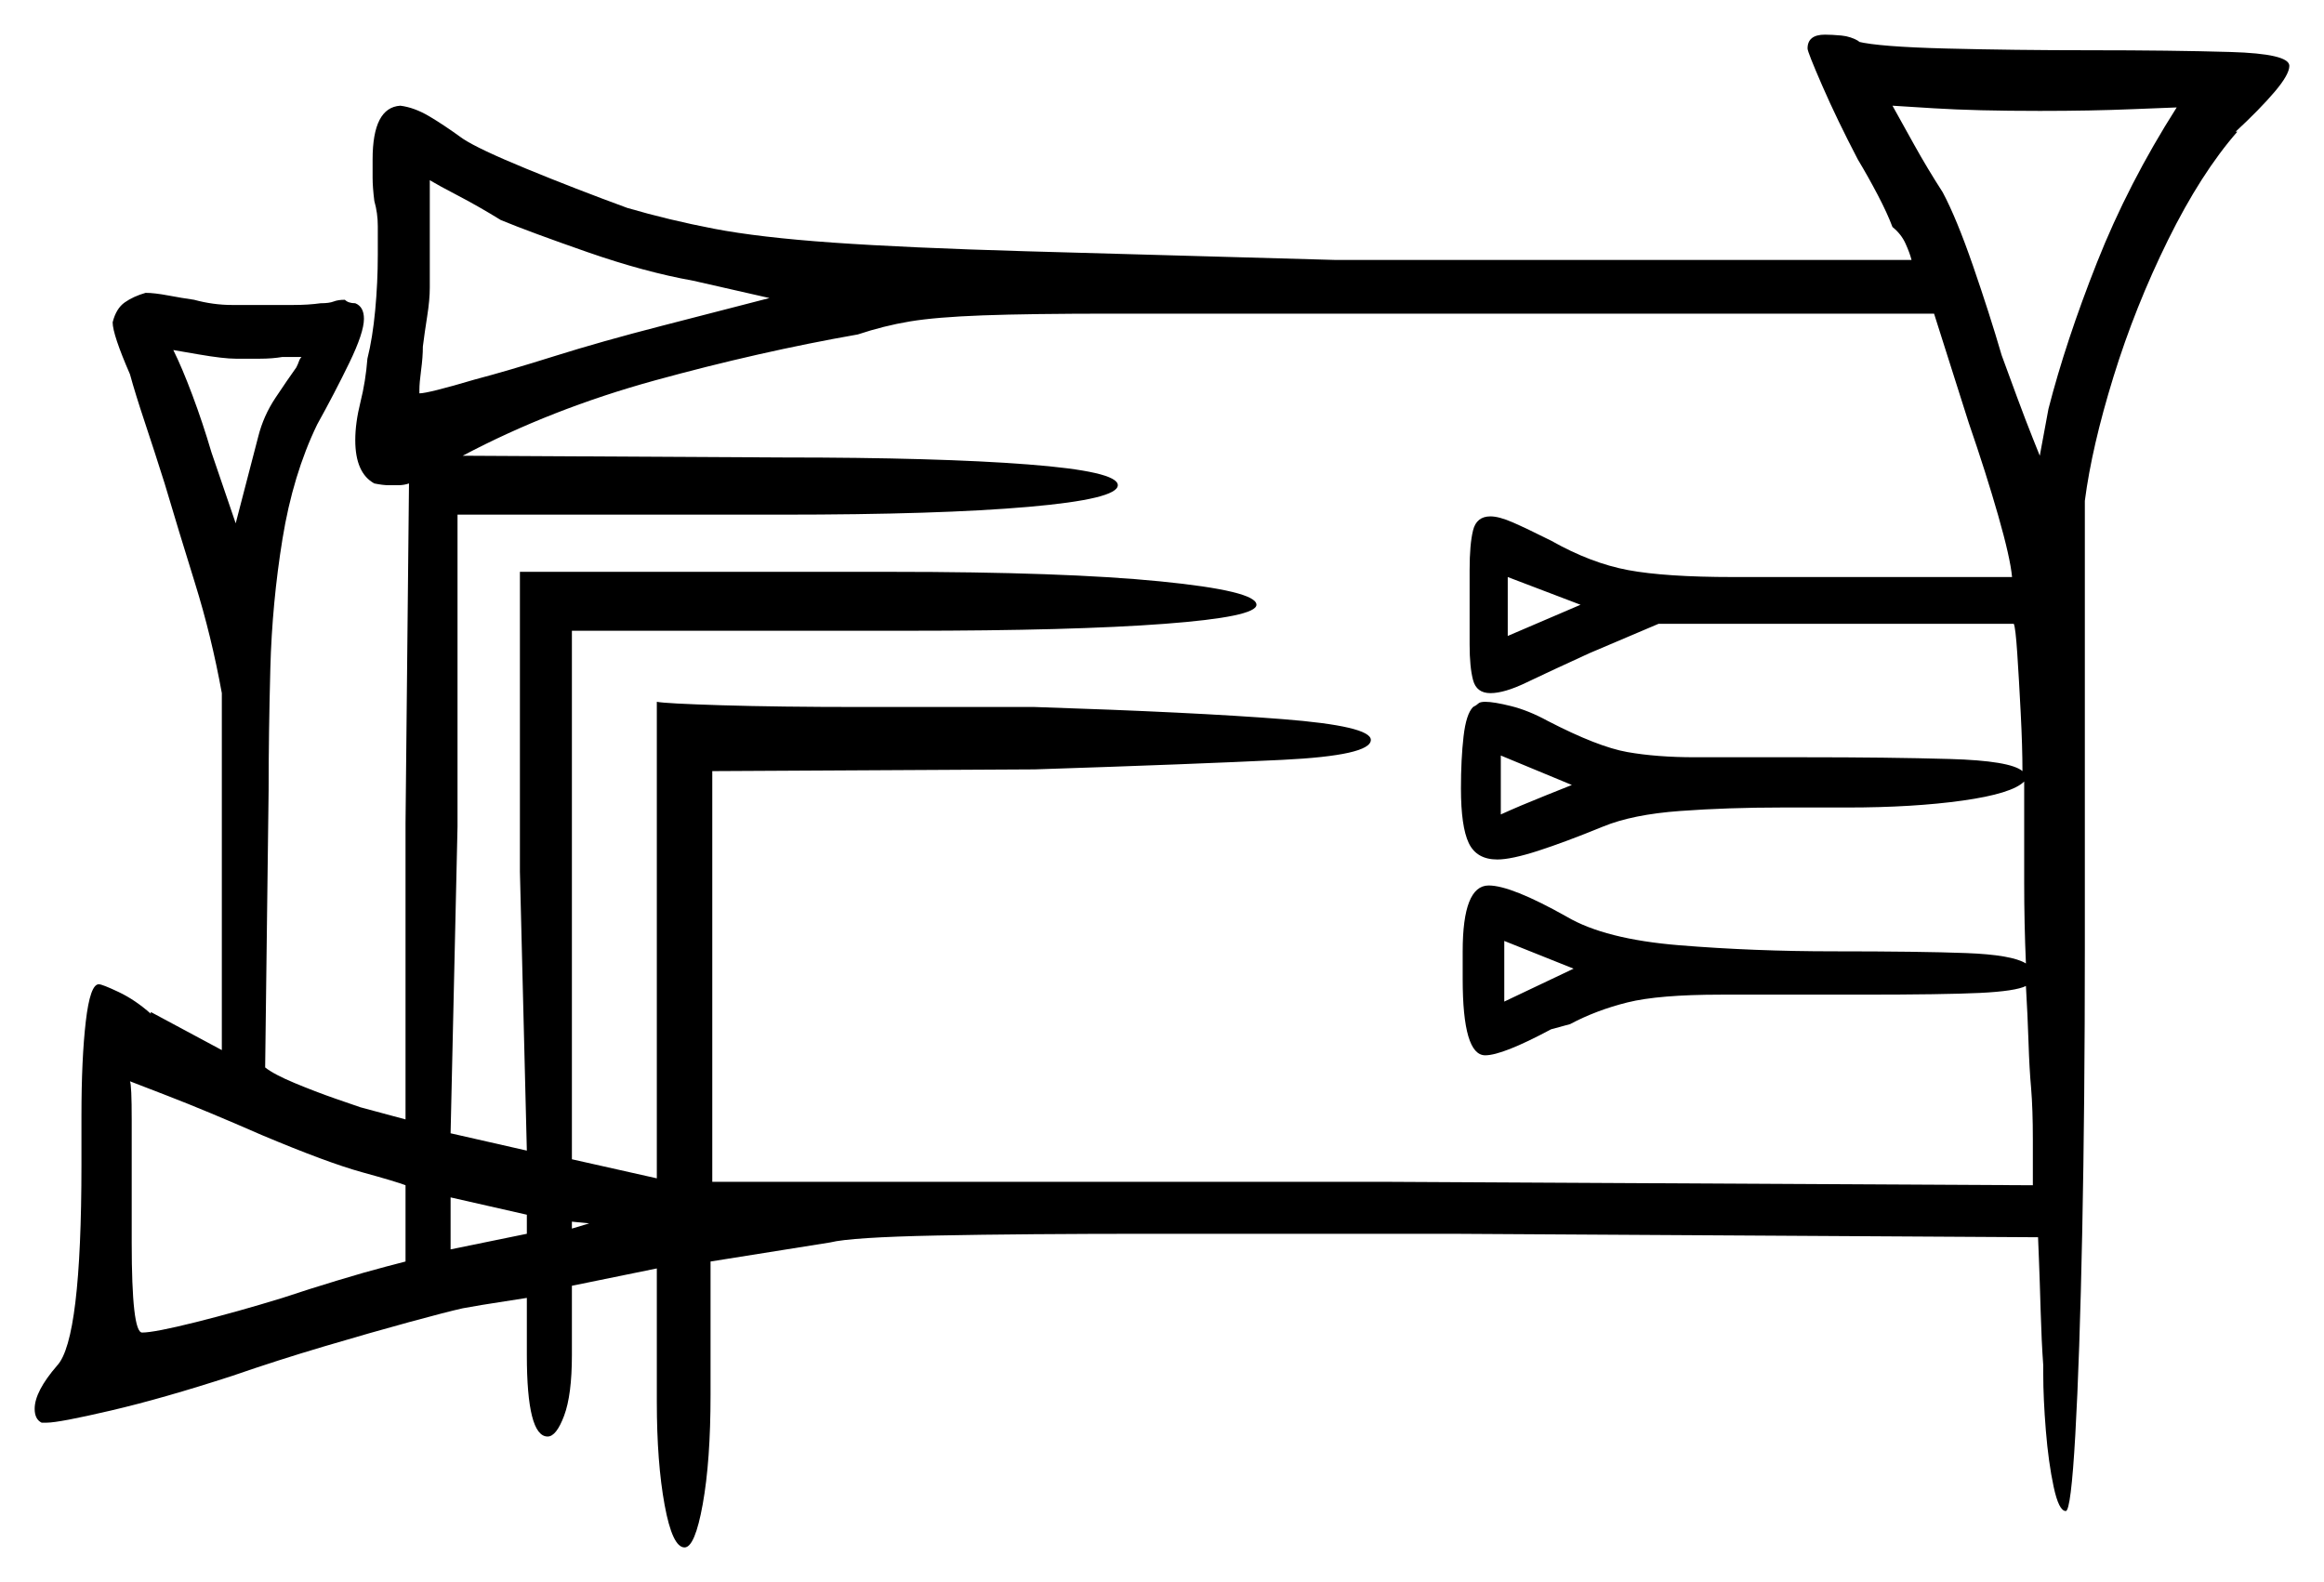 <svg xmlns="http://www.w3.org/2000/svg" width="670.5" height="456.5" viewBox="0 0 670.5 456.5"><path d="M75.5 327.5Q59.5 320.5 48.5 316.25Q37.5 312.0 37.5 312.0Q38.0 313.0 38.0 323.25Q38.0 333.5 38.0 348.0V358.5Q38.0 384.5 41.0 384.5Q44.5 384.5 56.5 381.5Q68.5 378.5 81.5 374.5Q89.0 372.0 97.25 369.5Q105.5 367.0 111.25 365.5Q117.0 364.0 117.0 364.0V342.0Q114.5 341.0 104.5 338.25Q94.5 335.5 75.5 327.5ZM152.0 356.0V350.5L130.0 345.5V360.5ZM165.0 354.5 170.0 353.0 165.0 352.5ZM87.0 103.0H81.5Q78.5 103.5 75.0 103.5Q71.5 103.5 68.0 103.5Q64.5 103.5 57.25 102.25Q50.0 101.0 50.0 101.0Q52.5 106.0 55.5 114.0Q58.5 122.0 61.0 130.5L68.0 151.0L74.5 126.0Q76.0 120.0 79.5 114.75Q83.0 109.5 85.5 106.0Q86.0 105.0 86.25 104.25Q86.5 103.5 87.0 103.0ZM422.0 282.5V274.5Q422.0 255.5 429.5 255.5Q436.0 255.5 452.0 264.5Q463.0 271.0 484.5 272.75Q506.0 274.5 529.0 274.5Q554.0 274.5 567.25 275.0Q580.5 275.5 584.5 278.0Q584.0 266.5 584.0 254.5Q584.0 242.5 584.0 231.5Q584.0 231.5 584.0 229.75Q584.0 228.0 584.0 225.5Q580.5 229.0 566.25 231.0Q552.0 233.0 533.0 233.0H514.0Q498.5 233.0 484.75 234.0Q471.0 235.0 462.5 238.5Q451.5 243.0 443.75 245.5Q436.0 248.0 432.0 248.0Q426.0 248.0 423.75 243.25Q421.5 238.5 421.5 227.5Q421.5 219.0 422.25 212.5Q423.0 206.0 425.0 204.0Q426.0 203.5 426.5 203.0Q427.0 202.5 428.5 202.5Q431.0 202.5 436.0 203.75Q441.0 205.0 446.5 208.0Q461.0 215.5 469.5 217.0Q478.0 218.5 489.0 218.5H520.5Q545.0 218.5 562.5 219.0Q580.0 219.5 583.5 222.5Q583.5 215.5 583.0 205.75Q582.5 196.0 582.0 188.5Q581.5 181.0 581.0 180.0H478.5L458.5 188.5Q446.5 194.0 440.25 197.0Q434.0 200.0 430.0 200.0Q426.0 200.0 425.0 196.25Q424.0 192.5 424.0 186.0V164.5Q424.0 157.0 425.0 153.0Q426.0 149.0 430.0 149.0Q432.5 149.0 436.5 150.75Q440.5 152.5 447.5 156.0Q459.0 162.5 469.75 164.5Q480.5 166.5 500.0 166.5H580.5Q580.0 161.0 576.5 148.75Q573.0 136.5 568.0 122.0L558.0 90.5H321.5Q297.0 90.5 283.5 91.0Q270.0 91.5 262.5 92.75Q255.0 94.0 247.5 96.5Q219.0 101.5 189.0 109.75Q159.0 118.0 133.5 131.5L226.0 132.0Q270.5 132.0 296.5 134.0Q322.5 136.0 322.5 140.0Q322.5 144.0 296.75 146.25Q271.0 148.5 225.5 148.5H132.0V238.5L130.0 327.0L152.0 332.0L150.0 251.5V165.0H257.0Q307.0 165.0 334.75 167.75Q362.5 170.5 362.5 174.5Q362.5 178.0 336.0 180.0Q309.5 182.0 262.0 182.0H165.0V334.5L189.5 340.0V202.5Q192.0 203.0 208.25 203.5Q224.5 204.0 248.5 204.0Q272.5 204.0 298.5 204.0Q344.5 205.5 370.0 207.5Q395.5 209.5 395.5 213.5Q395.5 218.0 370.0 219.25Q344.5 220.5 298.5 222.0L205.5 222.5V341.0H398.5L586.5 342.0Q586.5 337.5 586.5 328.75Q586.5 320.0 586.0 314.0Q585.5 308.5 585.25 300.75Q585.0 293.0 584.5 284.5Q581.5 286.0 571.25 286.5Q561.0 287.0 536.5 287.0H496.5Q478.5 287.0 469.5 289.25Q460.5 291.5 453.0 295.5L447.5 297.0Q433.5 304.5 428.5 304.5Q422.0 304.5 422.0 282.5ZM453.5 226.5 433.0 218.0V235.0Q438.5 232.5 446.0 229.5Q453.5 226.5 453.5 226.5ZM434.0 289.0 454.0 279.5 434.0 271.5ZM222.0 86.0 200.0 81.0Q186.0 78.5 169.5 72.75Q153.0 67.0 144.5 63.5Q138.0 59.5 132.25 56.5Q126.5 53.5 124.0 52.0V83.0Q124.0 86.5 123.25 91.25Q122.5 96.0 122.0 100.0Q122.0 103.0 121.5 106.75Q121.0 110.5 121.0 112.5V113.5Q123.5 113.5 137.0 109.5Q146.5 107.0 160.0 102.75Q173.5 98.5 191.0 94.0ZM435.0 183.5 456.0 174.5 435.0 166.5ZM628.0 31.0Q627.0 31.0 615.25 31.5Q603.5 32.0 588.5 32.0Q570.0 32.0 558.0 31.25Q546.0 30.5 546.0 30.5Q548.5 35.0 552.25 41.75Q556.0 48.5 560.5 55.5Q564.5 63.0 569.25 76.75Q574.0 90.5 577.5 102.5Q579.5 108.0 582.0 114.75Q584.5 121.5 586.5 126.5Q588.5 131.5 588.5 131.5L591.0 118.0Q596.0 98.5 605.0 75.75Q614.0 53.0 628.0 31.0ZM521.5 14.0Q521.5 10.0 526.5 10.0Q528.5 10.0 531.25 10.25Q534.0 10.5 536.5 12.0H536.0Q542.0 13.5 561.5 14.0Q581.0 14.5 603.0 14.5Q626.5 14.5 643.5 15.0Q660.5 15.5 660.5 19.0Q660.5 21.5 656.25 26.5Q652.0 31.5 645.0 38.0H645.5Q635.0 50.0 625.5 69.25Q616.0 88.5 609.75 108.75Q603.5 129.0 601.5 144.5V273.5Q601.5 318.5 600.75 355.25Q600.0 392.0 598.75 414.0Q597.5 436.0 596.0 436.0Q594.0 436.0 592.5 429.0Q591.0 422.0 590.25 412.75Q589.5 403.5 589.5 396.5V394.0Q589.0 387.0 588.75 378.25Q588.5 369.5 588.25 363.25Q588.0 357.0 588.0 357.0L418.5 356.0Q371.5 356.0 333.25 356.0Q295.0 356.0 270.25 356.5Q245.5 357.0 239.5 358.5L205.0 364.0V402.5Q205.0 421.5 202.75 434.0Q200.5 446.5 197.5 446.5Q194.0 446.5 191.75 434.25Q189.5 422.0 189.5 404.5V366.0L165.0 371.0V391.0Q165.0 402.5 162.75 408.5Q160.5 414.5 158.0 414.5Q152.0 414.5 152.0 391.0V374.5Q149.0 375.0 144.0 375.75Q139.0 376.5 133.5 377.5Q129.0 378.5 118.0 381.5Q107.0 384.5 93.5 388.5Q80.0 392.5 67.0 397.0Q47.0 403.5 32.0 407.0Q17.0 410.5 13.5 410.5H12.0Q10.0 409.5 10.0 406.5Q10.0 401.5 16.5 394.0Q23.5 386.5 23.5 336.0V322.0Q23.5 305.5 24.75 294.75Q26.0 284.0 28.5 284.0Q29.5 284.0 34.25 286.25Q39.0 288.5 43.5 292.5V292.0L64.0 303.0V200.0Q61.0 183.5 56.25 168.25Q51.5 153.0 47.5 139.5Q44.5 130.0 41.75 121.75Q39.0 113.5 37.5 108.0Q32.5 96.5 32.5 93.0Q33.5 89.0 36.0 87.25Q38.5 85.5 42.0 84.5Q44.5 84.5 48.5 85.25Q52.5 86.0 56.0 86.5Q61.5 88.0 67.0 88.0H75.5Q80.0 88.0 84.5 88.0Q89.0 88.0 92.5 87.5Q95.0 87.5 96.25 87.0Q97.5 86.5 99.5 86.5Q100.5 87.5 102.5 87.5Q105.0 88.5 105.0 92.0Q105.0 96.0 100.75 104.75Q96.5 113.5 91.5 122.5Q84.5 137.0 81.5 155.5Q78.5 174.0 78.0 192.75Q77.5 211.5 77.5 228.0L76.5 308.0Q79.0 310.0 85.0 312.5Q91.0 315.0 96.75 317.0Q102.5 319.0 104.0 319.5L117.0 323.0V237.5L118.0 139.5Q116.5 140.0 115.0 140.0Q113.5 140.0 112.0 140.0Q110.5 140.0 108.0 139.5Q102.5 136.5 102.5 127.0Q102.5 122.0 104.0 116.0Q105.5 110.0 106.0 103.5Q107.5 97.5 108.25 89.5Q109.0 81.5 109.0 73.5Q109.0 69.0 109.0 65.25Q109.0 61.5 108.0 58.0Q107.5 54.0 107.5 51.25Q107.5 48.5 107.5 46.0Q107.5 31.0 115.5 30.5Q119.5 31.0 123.75 33.5Q128.0 36.0 133.5 40.0Q138.0 43.0 152.0 48.75Q166.0 54.5 181.0 60.0Q193.0 63.5 206.0 66.0Q219.0 68.5 240.25 70.0Q261.5 71.5 296.0 72.5Q330.5 73.5 385.0 75.0H551.5Q551.0 73.0 549.75 70.25Q548.5 67.5 546.0 65.5Q544.5 61.5 541.75 56.25Q539.0 51.0 536.0 46.0Q530.0 34.5 525.75 24.75Q521.5 15.0 521.5 14.0Z" fill="black" /></svg>